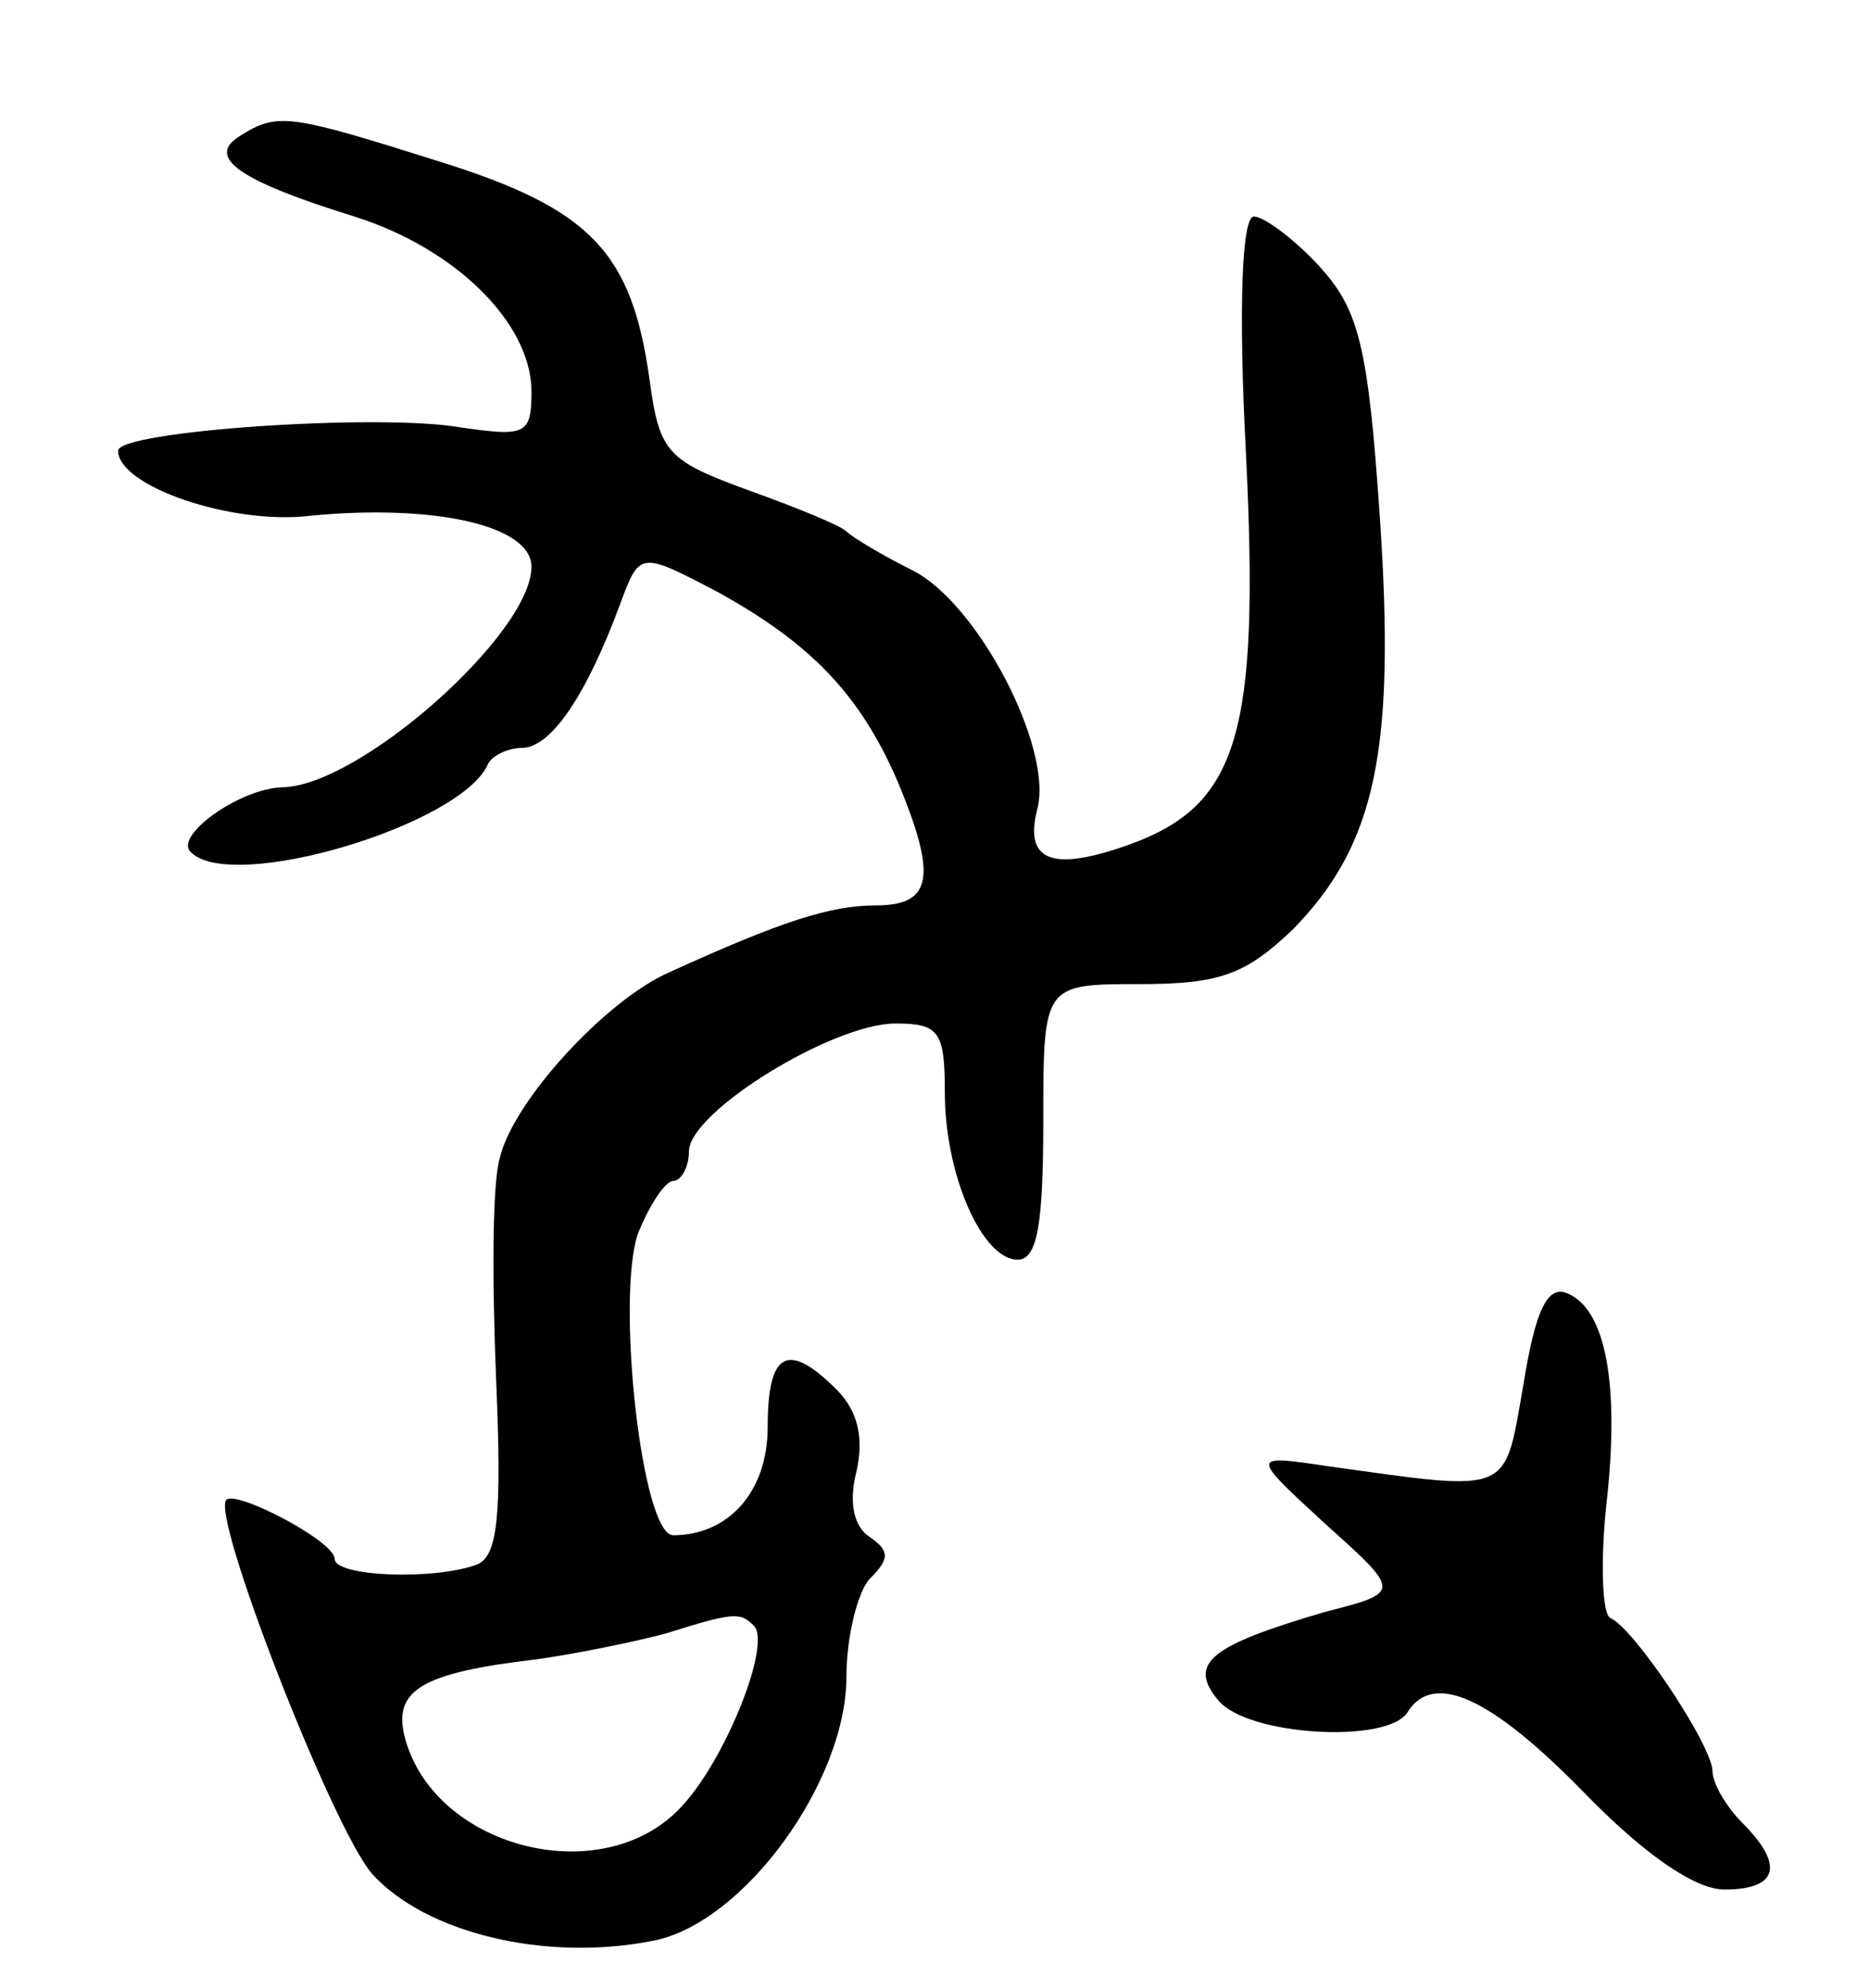 <svg version="1.0" xmlns="http://www.w3.org/2000/svg"
 width="95pt" height="101pt" viewBox="0 0 95 101"
 preserveAspectRatio="xMidYMid meet">
<g transform="translate(0,101) scale(0.1,-0.1)"
fill="#000000" stroke="none">
<path d="M122 941 c-18 -11 0 -23 58 -41 51 -16 90 -54 90 -89 0 -22 -3 -23
-37 -18 -42 7 -173 -2 -173 -12 0 -18 58 -38 98 -33 63 6 112 -5 112 -26 0
-34 -88 -112 -127 -112 -22 -1 -55 -25 -46 -33 21 -21 138 14 151 45 2 4 10 8
17 8 15 0 33 27 50 73 10 27 10 27 50 6 47 -26 72 -52 91 -96 20 -48 18 -63
-11 -63 -23 0 -48 -8 -105 -34 -32 -14 -79 -65 -86 -94 -4 -13 -4 -63 -2 -112
3 -70 1 -91 -10 -95 -22 -8 -72 -6 -72 3 0 9 -50 35 -55 30 -8 -8 54 -167 74
-190 27 -30 88 -45 143 -34 46 9 98 81 98 134 0 21 6 44 12 50 10 10 10 14 0
21 -8 5 -11 17 -7 33 4 17 1 31 -10 42 -25 25 -35 19 -35 -19 0 -33 -20 -55
-48 -55 -16 0 -29 120 -18 153 6 15 14 27 18 27 4 0 8 7 8 15 0 20 73 65 105
65 22 0 25 -4 25 -35 0 -42 19 -85 37 -85 10 0 13 18 13 70 0 70 0 70 49 70
41 0 54 5 78 28 42 43 52 91 44 209 -6 89 -11 106 -31 128 -13 14 -28 25 -33
25 -6 0 -8 -45 -4 -121 7 -142 -4 -178 -59 -198 -39 -14 -54 -9 -47 18 8 31
-30 104 -63 121 -16 8 -31 17 -34 20 -3 3 -25 12 -50 21 -41 15 -45 19 -50 56
-9 65 -30 87 -107 111 -76 24 -82 25 -101 13z m261 -757 c9 -9 -14 -67 -36
-91 -39 -44 -125 -23 -141 33 -7 25 7 34 67 41 21 3 50 9 65 13 35 11 38 11
45 4z"/>
<path d="M774 307 c-10 -57 -5 -55 -99 -42 -40 6 -40 6 -2 -29 39 -35 39 -35
0 -45 -58 -17 -70 -26 -54 -45 15 -18 86 -22 96 -6 13 21 42 8 89 -40 31 -32
57 -50 72 -50 27 0 31 12 9 34 -8 8 -15 20 -15 26 0 13 -40 73 -52 78 -4 2 -5
28 -2 57 7 61 0 100 -20 108 -10 4 -16 -9 -22 -46z"/>
</g>
</svg>
